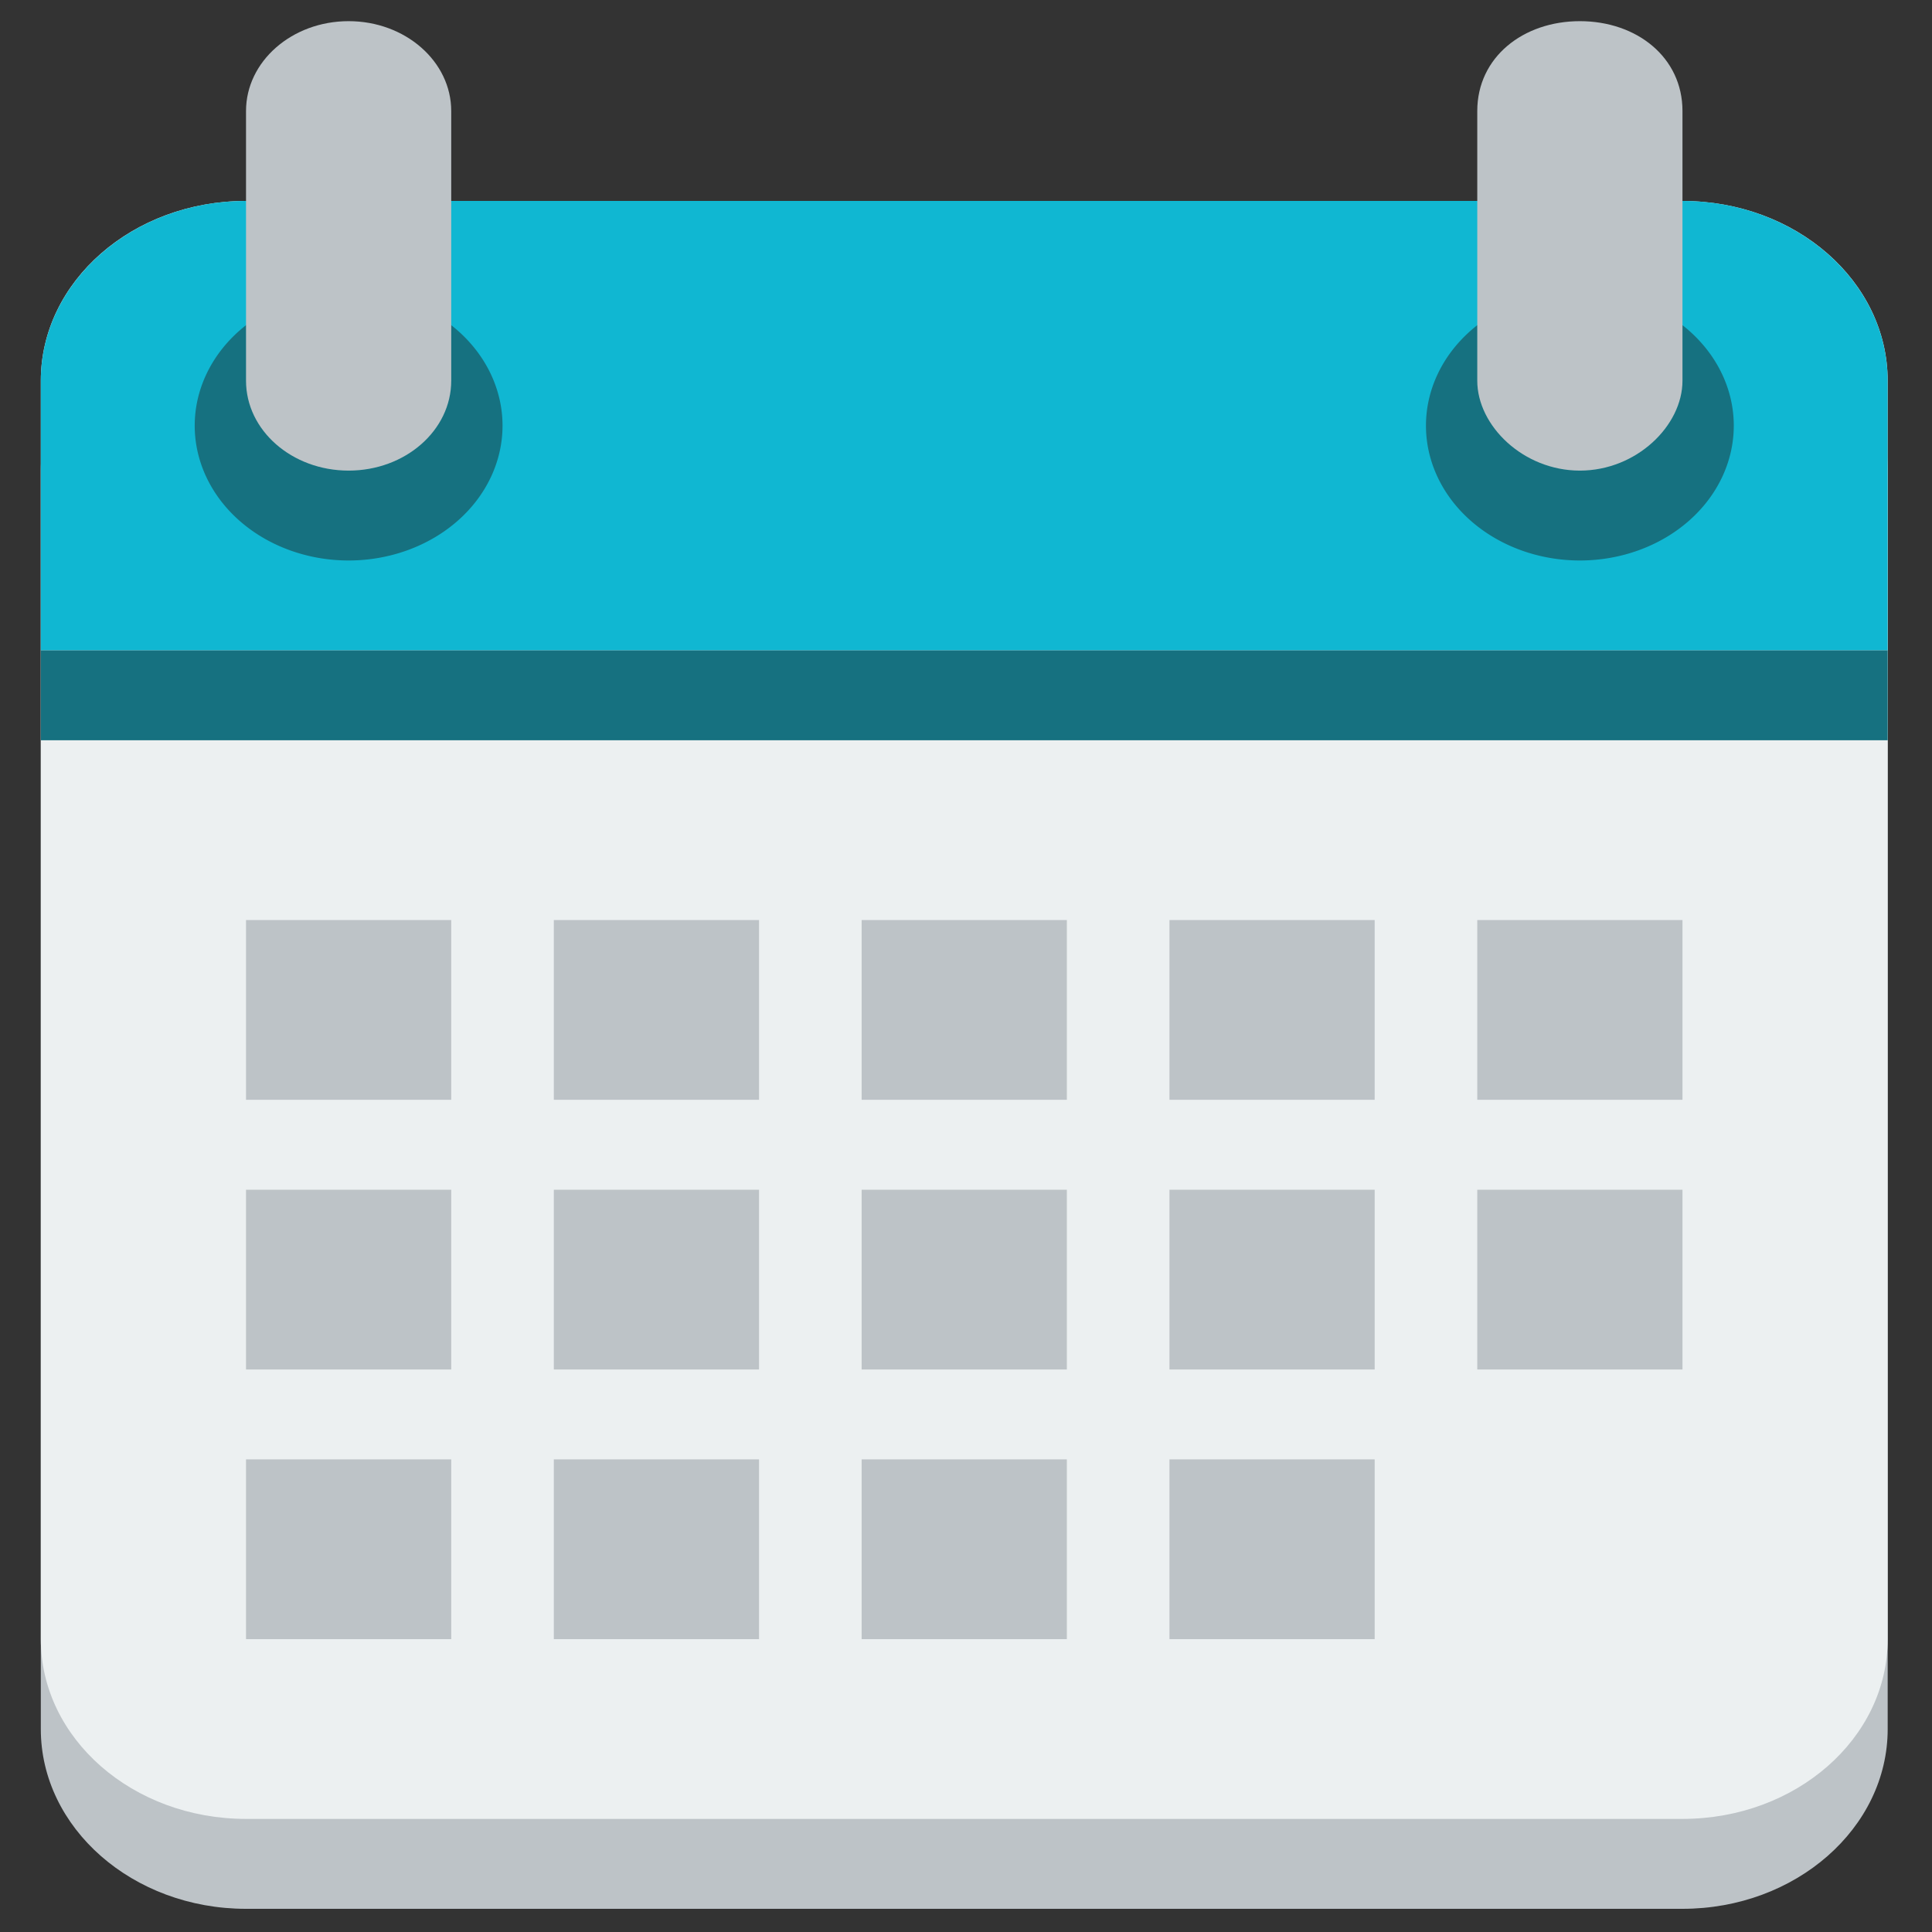 <?xml version="1.0" encoding="UTF-8" standalone="no"?>
<svg
   xmlns:dc="http://purl.org/dc/elements/1.1/"
   xmlns:cc="http://creativecommons.org/ns#"
   xmlns:rdf="http://www.w3.org/1999/02/22-rdf-syntax-ns#"
   xmlns:svg="http://www.w3.org/2000/svg"
   xmlns="http://www.w3.org/2000/svg"
   xmlns:sodipodi="http://sodipodi.sourceforge.net/DTD/sodipodi-0.dtd"
   xmlns:inkscape="http://www.inkscape.org/namespaces/inkscape"
   height="65"
   version="1.1"
   width="65"
   id="svg2"
   inkscape:version="0.48.4 r9939"
   sodipodi:docname="calendar.svg">
  <rect width="100%" height="100%" fill="#333333" stroke="none"/>
  <defs
     id="defs32" />
  <sodipodi:namedview
     pagecolor="#ffffff"
     bordercolor="#666666"
     borderopacity="1"
     objecttolerance="10"
     gridtolerance="10"
     guidetolerance="10"
     inkscape:pageopacity="0"
     inkscape:pageshadow="2"
     inkscape:window-width="939"
     inkscape:window-height="835"
     id="namedview30"
     showgrid="false"
     inkscape:zoom="4.9166667"
     inkscape:cx="43.804515"
     inkscape:cy="46.904108"
     inkscape:window-x="1714"
     inkscape:window-y="79"
     inkscape:window-maximized="0"
     inkscape:current-layer="svg2"
     showguides="true"
     inkscape:guide-bbox="true" />
  <path
     style="fill:#bdc3c7"
     inkscape:connector-curvature="0"
     id="path6"
     d="m 8.277,9.785 c -3.813,0 -6.904,2.722 -6.904,6.048 v 42.339 c 0,3.327 3.091,6.048 6.904,6.048 H 28.989 35.893 56.605 c 3.814,0 6.904,-2.722 6.904,-6.048 V 15.833 c 0,-3.327 -3.09,-6.048 -6.904,-6.048 H 35.893 28.989 8.277 z" />
  <path
     style="fill:#ecf0f1"
     inkscape:connector-curvature="0"
     id="path8"
     d="m 8.277,6.76 c -3.813,0 -6.904,2.708 -6.904,6.048 v 42.339 c 0,3.342 3.091,6.048 6.904,6.048 H 28.989 35.893 56.605 c 3.814,0 6.904,-2.707 6.904,-6.048 V 12.809 c 0,-3.341 -3.09,-6.048 -6.904,-6.048 H 35.893 28.989 8.277 z" />
  <path
     style="fill:#10b7d2;fill-opacity:1"
     inkscape:connector-curvature="0"
     id="path10"
     d="m 8.277,6.76 c -3.813,0 -6.904,2.722 -6.904,6.048 v 9.073 H 63.508 v -9.073 c 0,-3.327 -3.09,-6.048 -6.904,-6.048 H 35.893 28.989 8.277 z" />
  <path
     style="fill:#167180;fill-opacity:1"
     inkscape:connector-curvature="0"
     id="path12"
     d="m 16.907,14.321 a 5.178,4.536 0 0 1 -10.356,0 5.178,4.536 0 1 1 10.356,0 z" />
  <path
     style="fill:#bdc3c7"
     inkscape:connector-curvature="0"
     id="path14"
     d="m 11.729,0.712 c -1.907,0 -3.452,1.354 -3.452,3.024 v 9.073 c 0,1.67 1.545,3.024 3.452,3.024 1.907,0 3.452,-1.354 3.452,-3.024 V 3.736 c 0,-1.67 -1.545,-3.024 -3.452,-3.024 z" />
  <path
     style="fill:#167180;fill-opacity:1"
     inkscape:connector-curvature="0"
     id="path16"
     d="m 58.331,14.321 a 5.178,4.536 0 0 1 -10.356,0 5.178,4.536 0 1 1 10.356,0 z" />
  <path
     style="fill:#bdc3c7"
     d="m 53.153,0.712 c -1.905,0 -3.452,1.21 -3.452,3.024 v 9.073 c 0,1.512 1.546,3.024 3.452,3.024 1.905,0 3.452,-1.512 3.452,-3.024 V 3.736 c 0,-1.815 -1.546,-3.024 -3.452,-3.024 z"
     id="path20"
     inkscape:connector-curvature="0" />
  <path
     style="fill:#bdc3c7"
     d="m 8.277,30.954 v 6.048 H 15.181 V 30.954 H 8.277 z m 10.356,0 v 6.048 h 6.904 v -6.048 h -6.904 z m 10.356,0 v 6.048 h 6.904 v -6.048 h -6.904 z m 10.356,0 v 6.048 h 6.904 v -6.048 h -6.904 z m 10.356,0 v 6.048 h 6.904 v -6.048 h -6.904 z"
     id="path22"
     inkscape:connector-curvature="0" />
  <path
     style="fill:#bdc3c7"
     d="m 8.277,40.027 v 6.048 H 15.181 V 40.027 H 8.277 z m 10.356,0 v 6.048 h 6.904 v -6.048 h -6.904 z m 10.356,0 v 6.048 h 6.904 v -6.048 h -6.904 z m 10.356,0 v 6.048 h 6.904 v -6.048 h -6.904 z m 10.356,0 v 6.048 h 6.904 v -6.048 h -6.904 z"
     id="path24"
     inkscape:connector-curvature="0" />
  <path
     style="fill:#bdc3c7"
     d="m 8.277,49.099 0,6.048 6.904,0 0,-6.048 z m 10.356,0 0,6.048 6.904,0 0,-6.048 z m 10.356,0 0,6.048 6.904,0 0,-6.048 z m 10.356,0 0,6.048 6.904,0 0,-6.048 z"
     id="path26"
     inkscape:connector-curvature="0"
     sodipodi:nodetypes="cccccccccccccccccccc" />
  <rect
     style="fill:#167180;fill-opacity:1"
     id="rect28"
     y="21.881"
     x="1.373"
     width="62.136"
     height="3.024" />
</svg>
